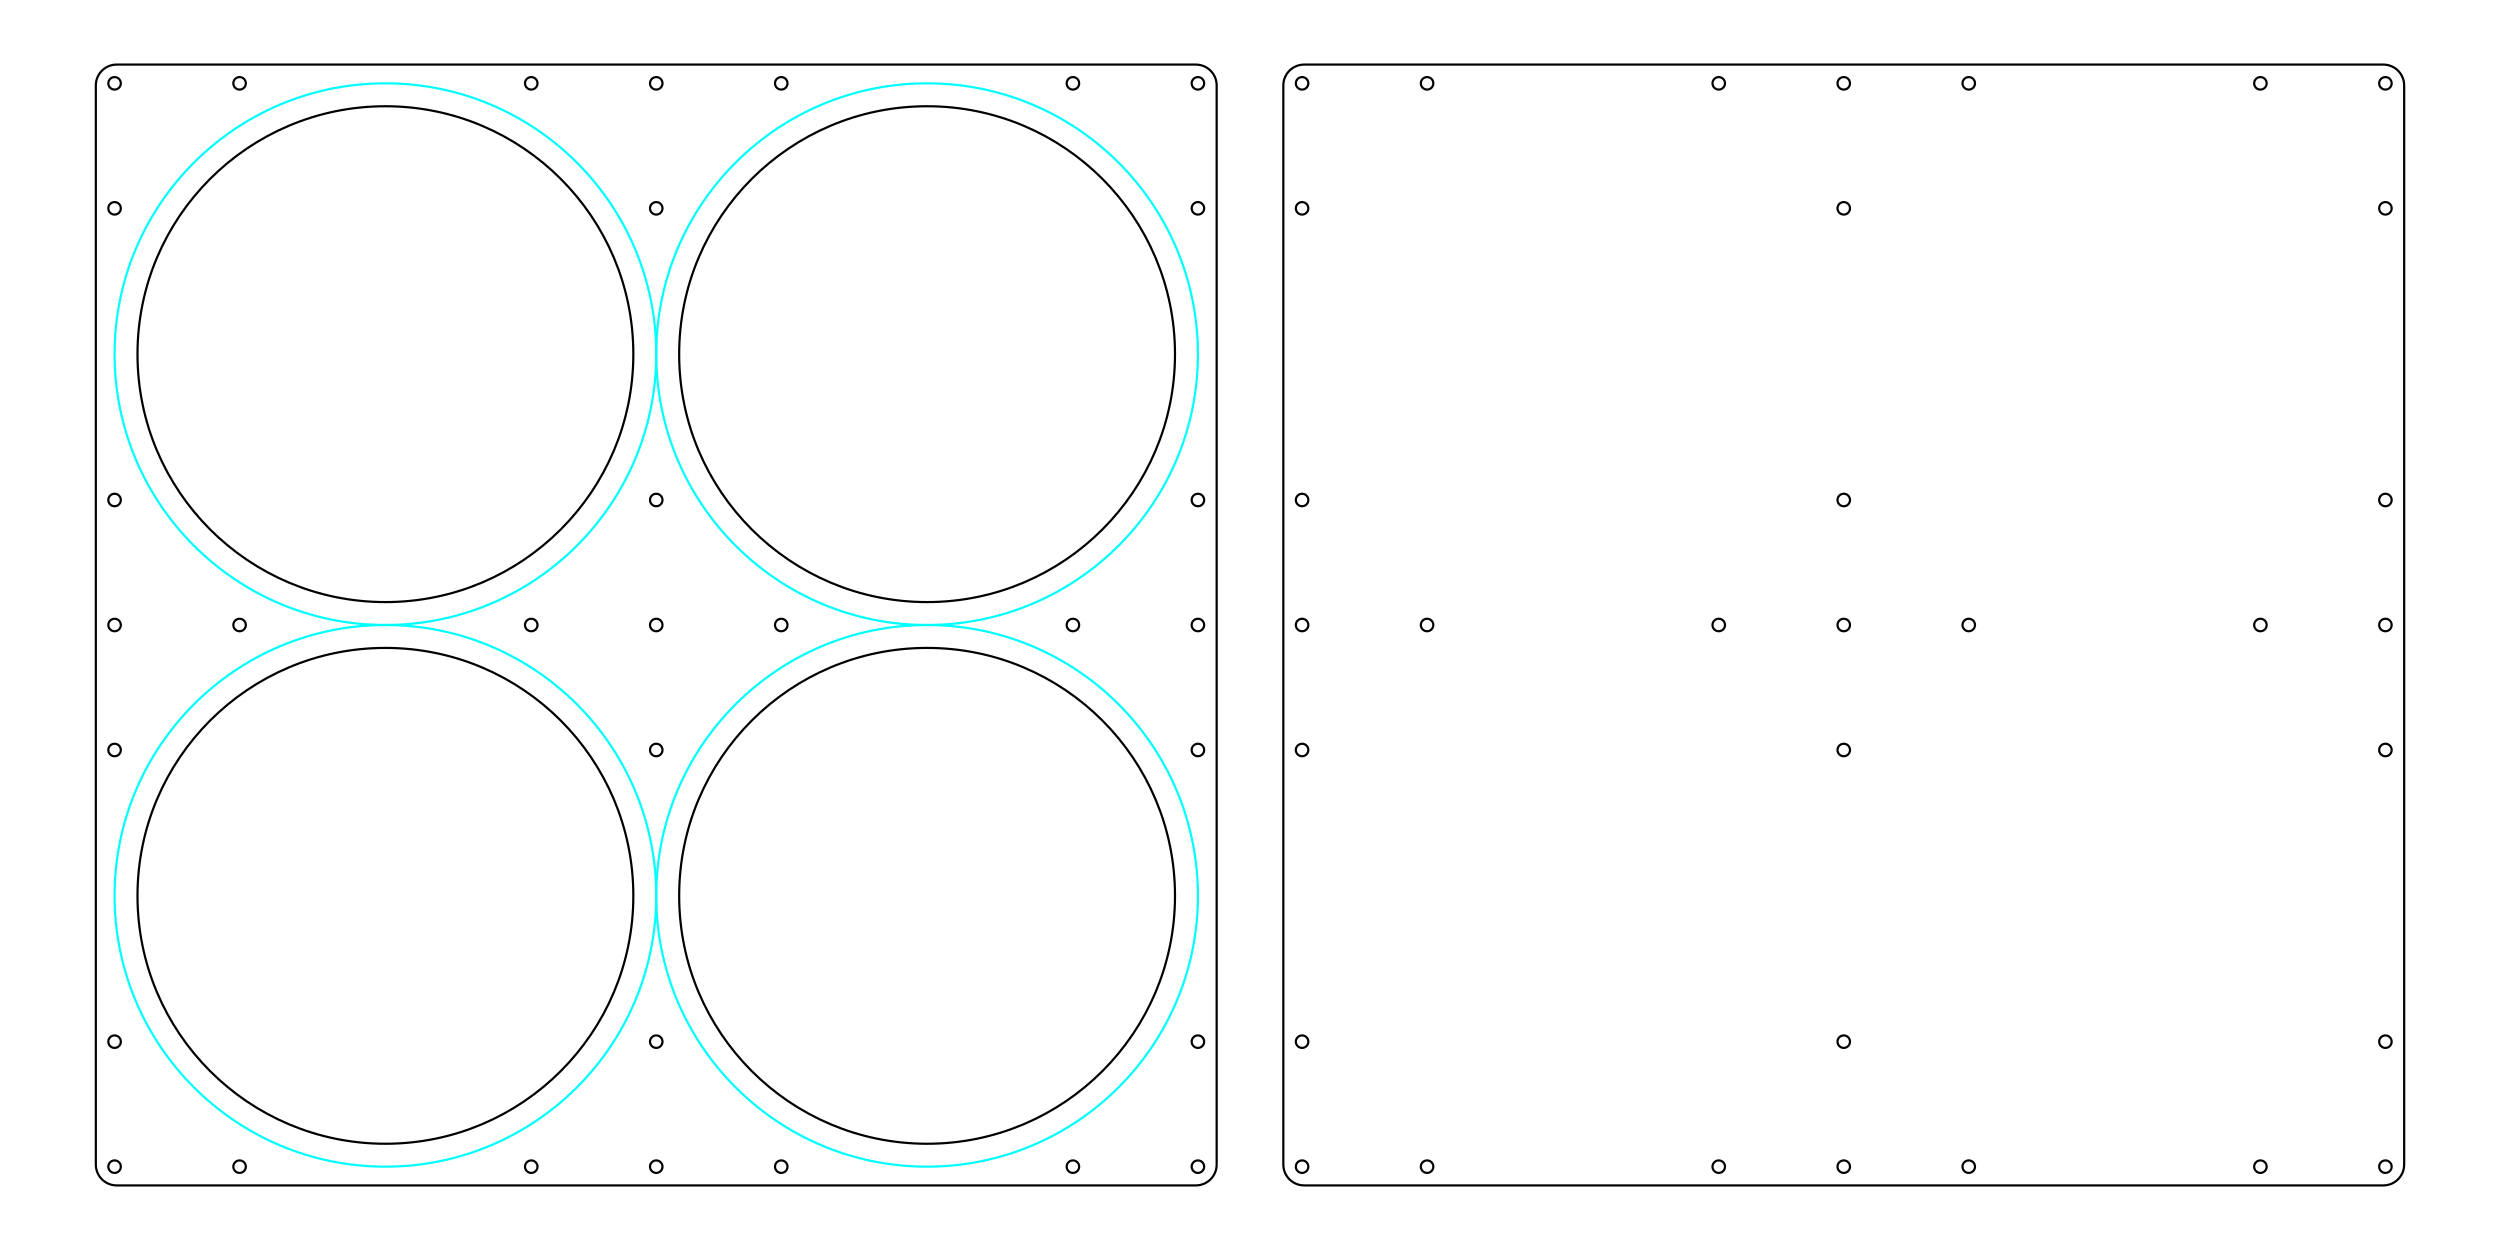 <?xml version="1.0" encoding="UTF-8"?>
<!DOCTYPE svg PUBLIC "-//W3C//DTD SVG 1.1//EN" "http://www.w3.org/Graphics/SVG/1.1/DTD/svg11.dtd">
<!-- Creator: CorelDRAW X6 -->
<svg xmlns="http://www.w3.org/2000/svg" xml:space="preserve" width="600mm" height="300mm" version="1.1" shape-rendering="geometricPrecision" text-rendering="geometricPrecision" image-rendering="optimizeQuality" fill-rule="evenodd" clip-rule="evenodd"
viewBox="0 0 60000 30000"
 xmlns:xlink="http://www.w3.org/1999/xlink">
 <g id="Layer_x0020_1">
  <path fill="none" stroke="black" stroke-width="52.92" stroke-linecap="round" stroke-linejoin="round" d="M2300 27950l0 -25900c0,-276 224,-500 500,-500l25900 0c276,0 500,224 500,500l0 25900c0,276 -224,500 -500,500l-25900 0c-276,0 -500,-224 -500,-500z"/>
  <circle fill="none" stroke="aqua" stroke-width="52.92" stroke-linecap="round" stroke-linejoin="round" cx="9250" cy="8500" r="6500"/>
  <circle fill="none" stroke="black" stroke-width="52.92" stroke-linecap="round" stroke-linejoin="round" cx="9250" cy="8500" r="5950"/>
  <circle fill="none" stroke="aqua" stroke-width="52.92" stroke-linecap="round" stroke-linejoin="round" cx="22250" cy="8500" r="6500"/>
  <circle fill="none" stroke="black" stroke-width="52.92" stroke-linecap="round" stroke-linejoin="round" cx="22250" cy="8500" r="5950"/>
  <circle fill="none" stroke="aqua" stroke-width="52.92" stroke-linecap="round" stroke-linejoin="round" cx="9250" cy="21500" r="6500"/>
  <circle fill="none" stroke="black" stroke-width="52.92" stroke-linecap="round" stroke-linejoin="round" cx="9250" cy="21500" r="5950"/>
  <circle fill="none" stroke="aqua" stroke-width="52.92" stroke-linecap="round" stroke-linejoin="round" cx="22250" cy="21500" r="6500"/>
  <circle fill="none" stroke="black" stroke-width="52.92" stroke-linecap="round" stroke-linejoin="round" cx="22250" cy="21500" r="5950"/>
  <circle fill="none" stroke="black" stroke-width="52.92" stroke-linecap="round" stroke-linejoin="round" cx="12750" cy="15000" r="150"/>
  <circle fill="none" stroke="black" stroke-width="52.92" stroke-linecap="round" stroke-linejoin="round" cx="18750" cy="15000" r="150"/>
  <circle fill="none" stroke="black" stroke-width="52.92" stroke-linecap="round" stroke-linejoin="round" cx="15750" cy="12000" r="150"/>
  <circle fill="none" stroke="black" stroke-width="52.92" stroke-linecap="round" stroke-linejoin="round" cx="15750" cy="18000" r="150"/>
  <circle fill="none" stroke="black" stroke-width="52.92" stroke-linecap="round" stroke-linejoin="round" cx="15750" cy="15000" r="150"/>
  <circle fill="none" stroke="black" stroke-width="52.92" stroke-linecap="round" stroke-linejoin="round" cx="12750" cy="2000" r="150"/>
  <circle fill="none" stroke="black" stroke-width="52.92" stroke-linecap="round" stroke-linejoin="round" cx="18750" cy="2000" r="150"/>
  <circle fill="none" stroke="black" stroke-width="52.92" stroke-linecap="round" stroke-linejoin="round" cx="15750" cy="5000" r="150"/>
  <circle fill="none" stroke="black" stroke-width="52.92" stroke-linecap="round" stroke-linejoin="round" cx="15750" cy="2000" r="150"/>
  <circle fill="none" stroke="black" stroke-width="52.92" stroke-linecap="round" stroke-linejoin="round" cx="5750" cy="15000" r="150"/>
  <circle fill="none" stroke="black" stroke-width="52.92" stroke-linecap="round" stroke-linejoin="round" cx="2750" cy="12000" r="150"/>
  <circle fill="none" stroke="black" stroke-width="52.92" stroke-linecap="round" stroke-linejoin="round" cx="2750" cy="18000" r="150"/>
  <circle fill="none" stroke="black" stroke-width="52.92" stroke-linecap="round" stroke-linejoin="round" cx="2750" cy="15000" r="150"/>
  <circle fill="none" stroke="black" stroke-width="52.92" stroke-linecap="round" stroke-linejoin="round" cx="25750" cy="15000" r="150"/>
  <circle fill="none" stroke="black" stroke-width="52.92" stroke-linecap="round" stroke-linejoin="round" cx="28750" cy="12000" r="150"/>
  <circle fill="none" stroke="black" stroke-width="52.92" stroke-linecap="round" stroke-linejoin="round" cx="28750" cy="18000" r="150"/>
  <circle fill="none" stroke="black" stroke-width="52.92" stroke-linecap="round" stroke-linejoin="round" cx="28750" cy="15000" r="150"/>
  <circle fill="none" stroke="black" stroke-width="52.92" stroke-linecap="round" stroke-linejoin="round" cx="12750" cy="28000" r="150"/>
  <circle fill="none" stroke="black" stroke-width="52.92" stroke-linecap="round" stroke-linejoin="round" cx="18750" cy="28000" r="150"/>
  <circle fill="none" stroke="black" stroke-width="52.92" stroke-linecap="round" stroke-linejoin="round" cx="15750" cy="25000" r="150"/>
  <circle fill="none" stroke="black" stroke-width="52.92" stroke-linecap="round" stroke-linejoin="round" cx="15750" cy="28000" r="150"/>
  <circle fill="none" stroke="black" stroke-width="52.92" stroke-linecap="round" stroke-linejoin="round" cx="25750" cy="2000" r="150"/>
  <circle fill="none" stroke="black" stroke-width="52.92" stroke-linecap="round" stroke-linejoin="round" cx="28750" cy="5000" r="150"/>
  <circle fill="none" stroke="black" stroke-width="52.92" stroke-linecap="round" stroke-linejoin="round" cx="28750" cy="2000" r="150"/>
  <circle fill="none" stroke="black" stroke-width="52.92" stroke-linecap="round" stroke-linejoin="round" cx="5750" cy="28000" r="150"/>
  <circle fill="none" stroke="black" stroke-width="52.92" stroke-linecap="round" stroke-linejoin="round" cx="2750" cy="25000" r="150"/>
  <circle fill="none" stroke="black" stroke-width="52.92" stroke-linecap="round" stroke-linejoin="round" cx="2750" cy="28000" r="150"/>
  <circle fill="none" stroke="black" stroke-width="52.92" stroke-linecap="round" stroke-linejoin="round" cx="25750" cy="28000" r="150"/>
  <circle fill="none" stroke="black" stroke-width="52.92" stroke-linecap="round" stroke-linejoin="round" cx="28750" cy="25000" r="150"/>
  <circle fill="none" stroke="black" stroke-width="52.92" stroke-linecap="round" stroke-linejoin="round" cx="28750" cy="28000" r="150"/>
  <circle fill="none" stroke="black" stroke-width="52.92" stroke-linecap="round" stroke-linejoin="round" cx="5750" cy="2000" r="150"/>
  <circle fill="none" stroke="black" stroke-width="52.92" stroke-linecap="round" stroke-linejoin="round" cx="2750" cy="5000" r="150"/>
  <circle fill="none" stroke="black" stroke-width="52.92" stroke-linecap="round" stroke-linejoin="round" cx="2750" cy="2000" r="150"/>
  <path fill="none" stroke="black" stroke-width="52.92" stroke-linecap="round" stroke-linejoin="round" d="M30800 27950l0 -25900c0,-276 224,-500 500,-500l25900 0c276,0 500,224 500,500l0 25900c0,276 -224,500 -500,500l-25900 0c-276,0 -500,-224 -500,-500z"/>
  <circle fill="none" stroke="black" stroke-width="52.92" stroke-linecap="round" stroke-linejoin="round" cx="41250" cy="15000" r="150"/>
  <circle fill="none" stroke="black" stroke-width="52.92" stroke-linecap="round" stroke-linejoin="round" cx="47250" cy="15000" r="150"/>
  <circle fill="none" stroke="black" stroke-width="52.92" stroke-linecap="round" stroke-linejoin="round" cx="44250" cy="12000" r="150"/>
  <circle fill="none" stroke="black" stroke-width="52.92" stroke-linecap="round" stroke-linejoin="round" cx="44250" cy="18000" r="150"/>
  <circle fill="none" stroke="black" stroke-width="52.92" stroke-linecap="round" stroke-linejoin="round" cx="44250" cy="15000" r="150"/>
  <circle fill="none" stroke="black" stroke-width="52.92" stroke-linecap="round" stroke-linejoin="round" cx="41250" cy="2000" r="150"/>
  <circle fill="none" stroke="black" stroke-width="52.92" stroke-linecap="round" stroke-linejoin="round" cx="47250" cy="2000" r="150"/>
  <circle fill="none" stroke="black" stroke-width="52.92" stroke-linecap="round" stroke-linejoin="round" cx="44250" cy="5000" r="150"/>
  <circle fill="none" stroke="black" stroke-width="52.92" stroke-linecap="round" stroke-linejoin="round" cx="44250" cy="2000" r="150"/>
  <circle fill="none" stroke="black" stroke-width="52.92" stroke-linecap="round" stroke-linejoin="round" cx="34250" cy="15000" r="150"/>
  <circle fill="none" stroke="black" stroke-width="52.92" stroke-linecap="round" stroke-linejoin="round" cx="31250" cy="12000" r="150"/>
  <circle fill="none" stroke="black" stroke-width="52.92" stroke-linecap="round" stroke-linejoin="round" cx="31250" cy="18000" r="150"/>
  <circle fill="none" stroke="black" stroke-width="52.92" stroke-linecap="round" stroke-linejoin="round" cx="31250" cy="15000" r="150"/>
  <circle fill="none" stroke="black" stroke-width="52.92" stroke-linecap="round" stroke-linejoin="round" cx="54250" cy="15000" r="150"/>
  <circle fill="none" stroke="black" stroke-width="52.92" stroke-linecap="round" stroke-linejoin="round" cx="57250" cy="12000" r="150"/>
  <circle fill="none" stroke="black" stroke-width="52.92" stroke-linecap="round" stroke-linejoin="round" cx="57250" cy="18000" r="150"/>
  <circle fill="none" stroke="black" stroke-width="52.92" stroke-linecap="round" stroke-linejoin="round" cx="57250" cy="15000" r="150"/>
  <circle fill="none" stroke="black" stroke-width="52.92" stroke-linecap="round" stroke-linejoin="round" cx="41250" cy="28000" r="150"/>
  <circle fill="none" stroke="black" stroke-width="52.92" stroke-linecap="round" stroke-linejoin="round" cx="47250" cy="28000" r="150"/>
  <circle fill="none" stroke="black" stroke-width="52.92" stroke-linecap="round" stroke-linejoin="round" cx="44250" cy="25000" r="150"/>
  <circle fill="none" stroke="black" stroke-width="52.92" stroke-linecap="round" stroke-linejoin="round" cx="44250" cy="28000" r="150"/>
  <circle fill="none" stroke="black" stroke-width="52.92" stroke-linecap="round" stroke-linejoin="round" cx="54250" cy="2000" r="150"/>
  <circle fill="none" stroke="black" stroke-width="52.92" stroke-linecap="round" stroke-linejoin="round" cx="57250" cy="5000" r="150"/>
  <circle fill="none" stroke="black" stroke-width="52.92" stroke-linecap="round" stroke-linejoin="round" cx="57250" cy="2000" r="150"/>
  <circle fill="none" stroke="black" stroke-width="52.92" stroke-linecap="round" stroke-linejoin="round" cx="34250" cy="28000" r="150"/>
  <circle fill="none" stroke="black" stroke-width="52.92" stroke-linecap="round" stroke-linejoin="round" cx="31250" cy="25000" r="150"/>
  <circle fill="none" stroke="black" stroke-width="52.92" stroke-linecap="round" stroke-linejoin="round" cx="31250" cy="28000" r="150"/>
  <circle fill="none" stroke="black" stroke-width="52.92" stroke-linecap="round" stroke-linejoin="round" cx="54250" cy="28000" r="150"/>
  <circle fill="none" stroke="black" stroke-width="52.92" stroke-linecap="round" stroke-linejoin="round" cx="57250" cy="25000" r="150"/>
  <circle fill="none" stroke="black" stroke-width="52.92" stroke-linecap="round" stroke-linejoin="round" cx="57250" cy="28000" r="150"/>
  <circle fill="none" stroke="black" stroke-width="52.92" stroke-linecap="round" stroke-linejoin="round" cx="34250" cy="2000" r="150"/>
  <circle fill="none" stroke="black" stroke-width="52.92" stroke-linecap="round" stroke-linejoin="round" cx="31250" cy="5000" r="150"/>
  <circle fill="none" stroke="black" stroke-width="52.92" stroke-linecap="round" stroke-linejoin="round" cx="31250" cy="2000" r="150"/>
 </g>
</svg>
